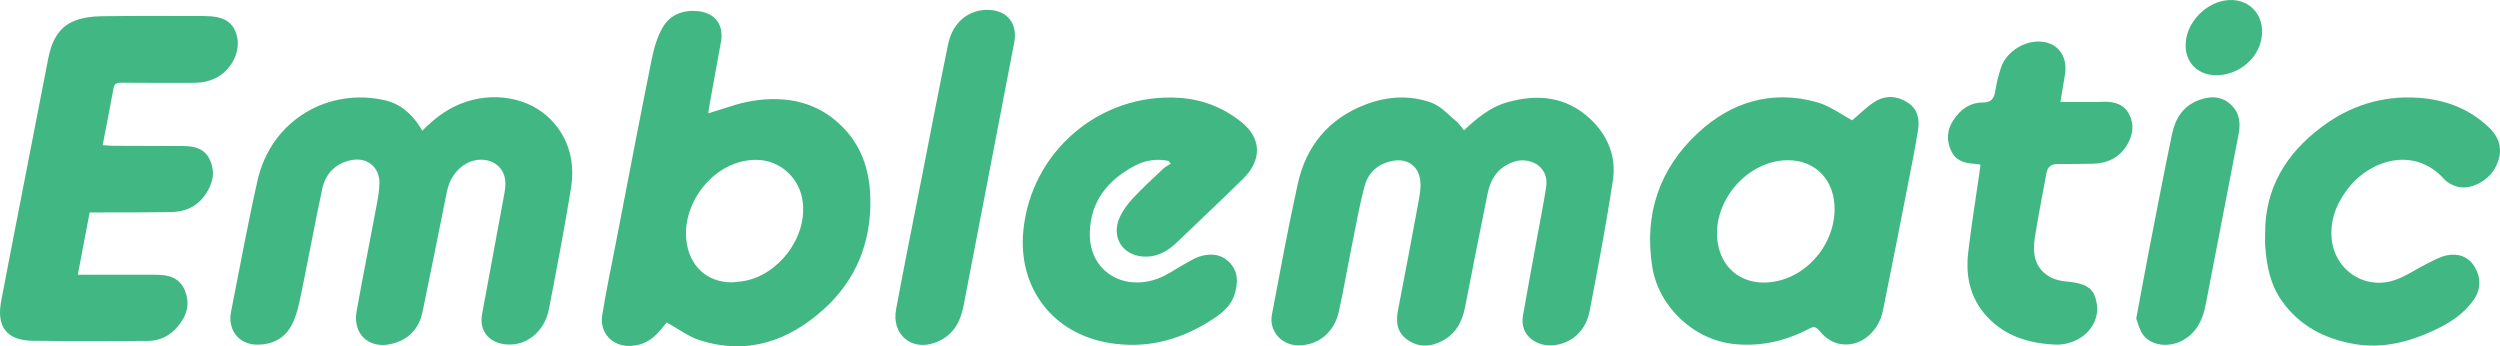 <?xml version="1.0" encoding="UTF-8"?><svg id="green-logo" xmlns="http://www.w3.org/2000/svg" viewBox="0 0 882.71 122.27"><g id="Layer_2-2"><g id="Layer_1-2"><g><path d="M149.12,46.13c4-4.03,8.26-7.37,13.44-9.46,11.33-4.58,24.39-2.39,32.16,5.81,6.41,6.77,8.31,15.15,6.87,24.07-2.3,14.26-5.04,28.45-7.78,42.63-1.57,8.15-8.23,13.27-15.54,12.38-5.84-.71-9.1-4.88-8.06-10.6,2.57-14.13,5.26-28.24,7.83-42.38,.59-3.22,.85-6.53-1.48-9.28-3.32-3.92-9.81-3.85-14.11,0-2.59,2.31-4.03,5.19-4.7,8.56-2.82,14.08-5.63,28.17-8.55,42.23-1.27,6.11-5.09,10.02-11.18,11.38-7.91,1.77-13.56-3.65-12.11-11.64,2.26-12.41,4.72-24.79,7.04-37.2,.49-2.61,.96-5.26,1.02-7.89,.12-5.79-4.46-9.41-10.11-8.17-5.53,1.21-8.96,4.81-10.1,10.18-2.66,12.5-4.96,25.08-7.55,37.6-.72,3.47-1.51,7.05-3.08,10.17-2.53,5.02-7.16,7.33-12.74,7.15-6.21-.2-10.05-5.34-8.83-11.51,3.07-15.47,5.88-30.99,9.35-46.37,4.88-21.61,25.18-32.93,45.02-28.38,5.53,1.27,9.38,4.77,12.36,9.39,.26,.4,.49,.8,.82,1.33h0Z" style="fill:#41b883;"/><path d="M516.91,46.01c4.61-4.35,9.28-8.2,15.31-9.91,10.79-3.04,20.85-2.01,29.32,5.93,6.19,5.8,9.2,13.32,7.95,21.65-2.33,15.43-5.26,30.77-8.2,46.1-1.32,6.88-6.12,11.36-12.56,12.1-5.83,.67-12.24-3.17-11-10.39,1.66-9.66,3.49-19.28,5.24-28.92,.99-5.47,2.08-10.93,2.94-16.42,1.2-7.66-6.11-10.96-11.59-8.97-5.4,1.96-8.02,5.92-9.08,11.2-2.69,13.35-5.36,26.7-7.95,40.07-1.02,5.25-3.31,9.51-8.27,12.03-4.22,2.14-8.37,2.16-12.22-.61-3.54-2.54-3.99-6.2-3.2-10.27,2.53-13.04,5-26.1,7.4-39.16,.4-2.19,.73-4.49,.48-6.67-.6-5.2-4.6-7.94-9.76-6.97-5.05,.95-8.57,4.04-9.87,8.82-1.86,6.87-3.08,13.92-4.49,20.91-1.58,7.81-2.91,15.68-4.63,23.46-1.62,7.32-7.12,11.82-13.99,11.96-6.09,.12-10.77-4.94-9.65-10.86,2.91-15.42,5.76-30.85,9.13-46.17,2.96-13.48,11.01-23.12,24.05-28.06,7.59-2.88,15.58-3.38,23.23-.56,3.24,1.19,5.84,4.19,8.64,6.48,1.01,.82,1.74,1.99,2.79,3.23h-.02Z" style="fill:#41b883;"/><path d="M36.27,51.25c1.42,.09,2.64,.23,3.86,.23,8.13,.04,16.26,.06,24.4,.08,4.12,0,7.8,.82,9.66,5.07,1.92,4.4,.89,8.38-1.74,12.16-2.96,4.24-7.16,6.03-12.14,6.11-8.46,.13-16.93,.08-25.4,.11h-3.25c-1.38,7.26-2.76,14.46-4.19,22h4.22c7.72,0,15.43-.03,23.16,0,4.4,.02,8.45,.76,10.41,5.52,1.96,4.77,.72,8.89-2.4,12.64-2.79,3.36-6.36,5.21-10.79,5.21-13.53,0-27.06,.15-40.58-.06-9.15-.14-12.79-4.97-11.08-14.01,2.07-10.91,4.2-21.81,6.32-32.72,3.41-17.57,6.82-35.14,10.25-52.7,1.16-5.92,3.42-11.28,9.48-13.59,2.85-1.1,6.1-1.52,9.19-1.57,12.12-.17,24.23-.08,36.35-.07,6.9,0,10.22,1.95,11.57,6.76,1.44,5.14-1.21,11.2-6.04,14.35-2.92,1.9-6.08,2.48-9.45,2.48-8.47,0-16.93,.04-25.4-.04-1.61,0-2.33,.4-2.63,2.07-1.17,6.59-2.49,13.15-3.8,19.98h.02Z" style="fill:#41b883;"/><path d="M412.63,56.82c-4.15-.86-8.23-.27-11.94,1.69-9.5,5.04-15.69,12.5-15.9,23.76-.25,13.36,11.56,20.56,23.79,16.18,3.54-1.27,6.69-3.61,10.03-5.43,1.6-.87,3.17-1.9,4.88-2.44,3.97-1.25,7.85-.94,10.82,2.29,2.95,3.21,2.84,7.08,1.61,11.02-1.48,4.76-5.35,7.33-9.2,9.74-10.81,6.74-22.53,9.57-35.23,7.43-19.9-3.35-32.17-19.53-30.16-39.73,2.78-27.92,27.12-48.62,55.1-46.78,8.18,.54,15.55,3.44,21.94,8.59,7.06,5.69,7.29,13.37,.52,20.01-7.72,7.58-15.59,15-23.41,22.48-2.95,2.82-6.27,4.86-10.54,4.98-8.24,.23-12.99-6.65-9.48-14.11,1.14-2.43,2.85-4.69,4.7-6.66,3.36-3.58,6.99-6.9,10.56-10.27,.77-.73,1.77-1.21,2.66-1.8l-.75-.95h0Z" style="fill:#41b883;"/><path d="M799.78,82.44c-.06-16.09,7.46-28.27,19.97-37.63,9.98-7.47,21.31-11.09,33.84-10.3,9.66,.61,18.3,3.78,25.37,10.65,4.16,4.04,4.88,8.75,2.08,14.04-2.47,4.68-8.65,7.95-13.33,6.74-1.68-.43-3.51-1.37-4.66-2.64-10.68-11.86-25.85-6.63-33.31,2.39-4.06,4.91-6.68,10.48-6.56,17.08,.21,11.87,11.21,19.94,22.46,16.09,3.94-1.35,7.47-3.87,11.24-5.74,2.28-1.13,4.59-2.45,7.04-2.96,3.95-.83,7.6,.4,9.77,3.94,2.35,3.83,2.34,8.01-.27,11.76-3.46,4.98-8.44,8.19-13.85,10.71-8.97,4.17-18.31,6.62-28.27,4.9-10.44-1.81-19.38-6.39-25.63-15.25-4.1-5.82-5.4-12.57-5.87-19.52-.1-1.41-.01-2.83-.01-4.24v-.02h-.01Z" style="fill:#41b883;"/><path d="M727.53,36.01h12.58c1,0,1.99-.08,2.99-.09,3.61,0,6.82,.89,8.62,4.34,1.89,3.62,1.45,7.23-.56,10.68-2.76,4.75-7.08,6.78-12.42,6.88-4.08,.07-8.16,.1-12.24,.08-2.28,0-3.55,1.05-3.95,3.28-1.36,7.53-2.87,15.04-4.07,22.6-.86,5.43-.24,10.63,4.99,13.82,1.76,1.07,4.03,1.62,6.12,1.79,8.7,.7,9.98,3.61,10.73,7.78,.95,5.29-2.19,10.76-7.74,13.16-2,.86-4.34,1.43-6.49,1.35-9.3-.35-17.87-2.76-24.48-9.86-5.99-6.44-7.64-14.29-6.67-22.68,1.1-9.57,2.68-19.09,4.04-28.64,.1-.72,.19-1.45,.31-2.36-.82-.12-1.46-.27-2.1-.3-3.48-.19-6.54-1-8.23-4.53-1.82-3.81-1.51-7.44,.74-10.88,2.44-3.74,5.83-6.24,10.44-6.25,3.04,0,3.98-1.48,4.39-4.17,.42-2.78,1.12-5.55,2.02-8.21,2.05-6.02,9.2-10.1,15.34-8.95,5.3,.99,8.18,5.58,7.21,11.5-.51,3.1-1.02,6.21-1.6,9.67h.03Z" style="fill:#41b883;"/><path d="M348.65,3.48c6.86,0,10.76,4.74,9.47,11.48-5.95,30.96-11.88,61.92-17.87,92.87-1.18,6.08-3.89,10.96-10.26,13.21-8.28,2.93-15.22-3.03-13.6-11.81,2.92-15.74,6.1-31.44,9.18-47.15,3.04-15.46,6.01-30.94,9.17-46.38,1.57-7.65,7.01-12.23,13.91-12.22Z" style="fill:#41b883;"/><path d="M754.26,112.55c1.6-8.55,2.98-16.23,4.47-23.88,2.67-13.77,5.31-27.56,8.17-41.29,1.13-5.41,3.83-9.93,9.39-12,3.86-1.44,7.7-1.61,11.04,1.24,3.32,2.83,3.9,6.54,3.1,10.67-3.89,20.05-7.75,40.1-11.61,60.15-.94,4.87-2.74,9.2-7.09,12.1-4.88,3.27-11.68,2.95-14.94-1.19-1.38-1.76-1.87-4.22-2.53-5.8h0Z" style="fill:#41b883;"/><path d="M782.73,26.56c-7.49,.07-12.12-5.52-10.79-13.04,1.12-6.34,6.93-12.14,13.31-13.29,9.2-1.66,15.65,6.02,12.79,15.23-1.97,6.34-8.45,11.04-15.31,11.1Z" style="fill:#41b883;"/><path d="M297.88,45.22c-8.98-9.34-20.3-11.57-32.57-9.54-5.09,.85-9.98,2.81-15.22,4.33,.16-1.1,.28-2.16,.47-3.21,1.33-7.37,2.69-14.73,4.01-22.1,1.03-5.73-1.91-9.95-7.63-10.69-5.4-.7-10.23,.97-12.95,5.66-2.03,3.49-3.16,7.66-3.97,11.67-4.33,21.53-8.44,43.1-12.61,64.66-1.63,8.42-3.41,16.81-4.78,25.26-1.05,6.44,3.87,11.34,10.37,10.87,3.86-.28,6.99-1.96,9.51-4.83,1.07-1.22,2.09-2.49,2.89-3.45,4.04,2.22,7.59,4.95,11.59,6.24,16.76,5.41,31.33,.39,43.87-10.91,11.18-10.08,16.54-23.08,16.46-38.17-.05-9.69-2.57-18.64-9.44-25.79h0Zm-35.03,53.97c-1.46,.27-2.96,.34-4.45,.51-8.78,0-15.04-5.8-16.06-14.83-1.53-13.5,9.98-28.47,24.65-28.43,8.48,.02,15.44,6.44,16.45,14.89,1.52,12.72-8.65,25.69-20.59,27.86Z" style="fill:#41b883;"/><path d="M673.78,36.35c-3.68-2.49-7.81-2.84-11.56-.59-3.07,1.84-5.62,4.54-8.23,6.71h-.01c-4.09-2.16-8.02-5.16-12.45-6.39-15.89-4.42-30.14-.14-41.95,10.79-13.65,12.64-19.1,28.65-16.22,47.2,2.22,14.28,14.72,25.99,29.05,27.42,9.39,.94,18.18-1.11,26.46-5.48,1.51-.79,2.34-.71,3.49,.73,2.73,3.41,6.3,5.34,10.85,4.8,5.45-.65,10.31-5.42,11.61-11.82,3.09-15.14,6.04-30.29,9.01-45.45,1.2-6.11,2.43-12.22,3.4-18.37,.58-3.69-.06-7.26-3.45-9.55Zm-50.1,63.4c-8.11,.37-15.26-4.2-17.04-13.26-2.85-14.52,9.9-29.95,24.66-29.92,9.89,0,16.63,7.19,16.46,17.54h.01c-.22,13.21-11.04,25.04-24.09,25.64Z" style="fill:#41b883;"/></g></g></g></svg>